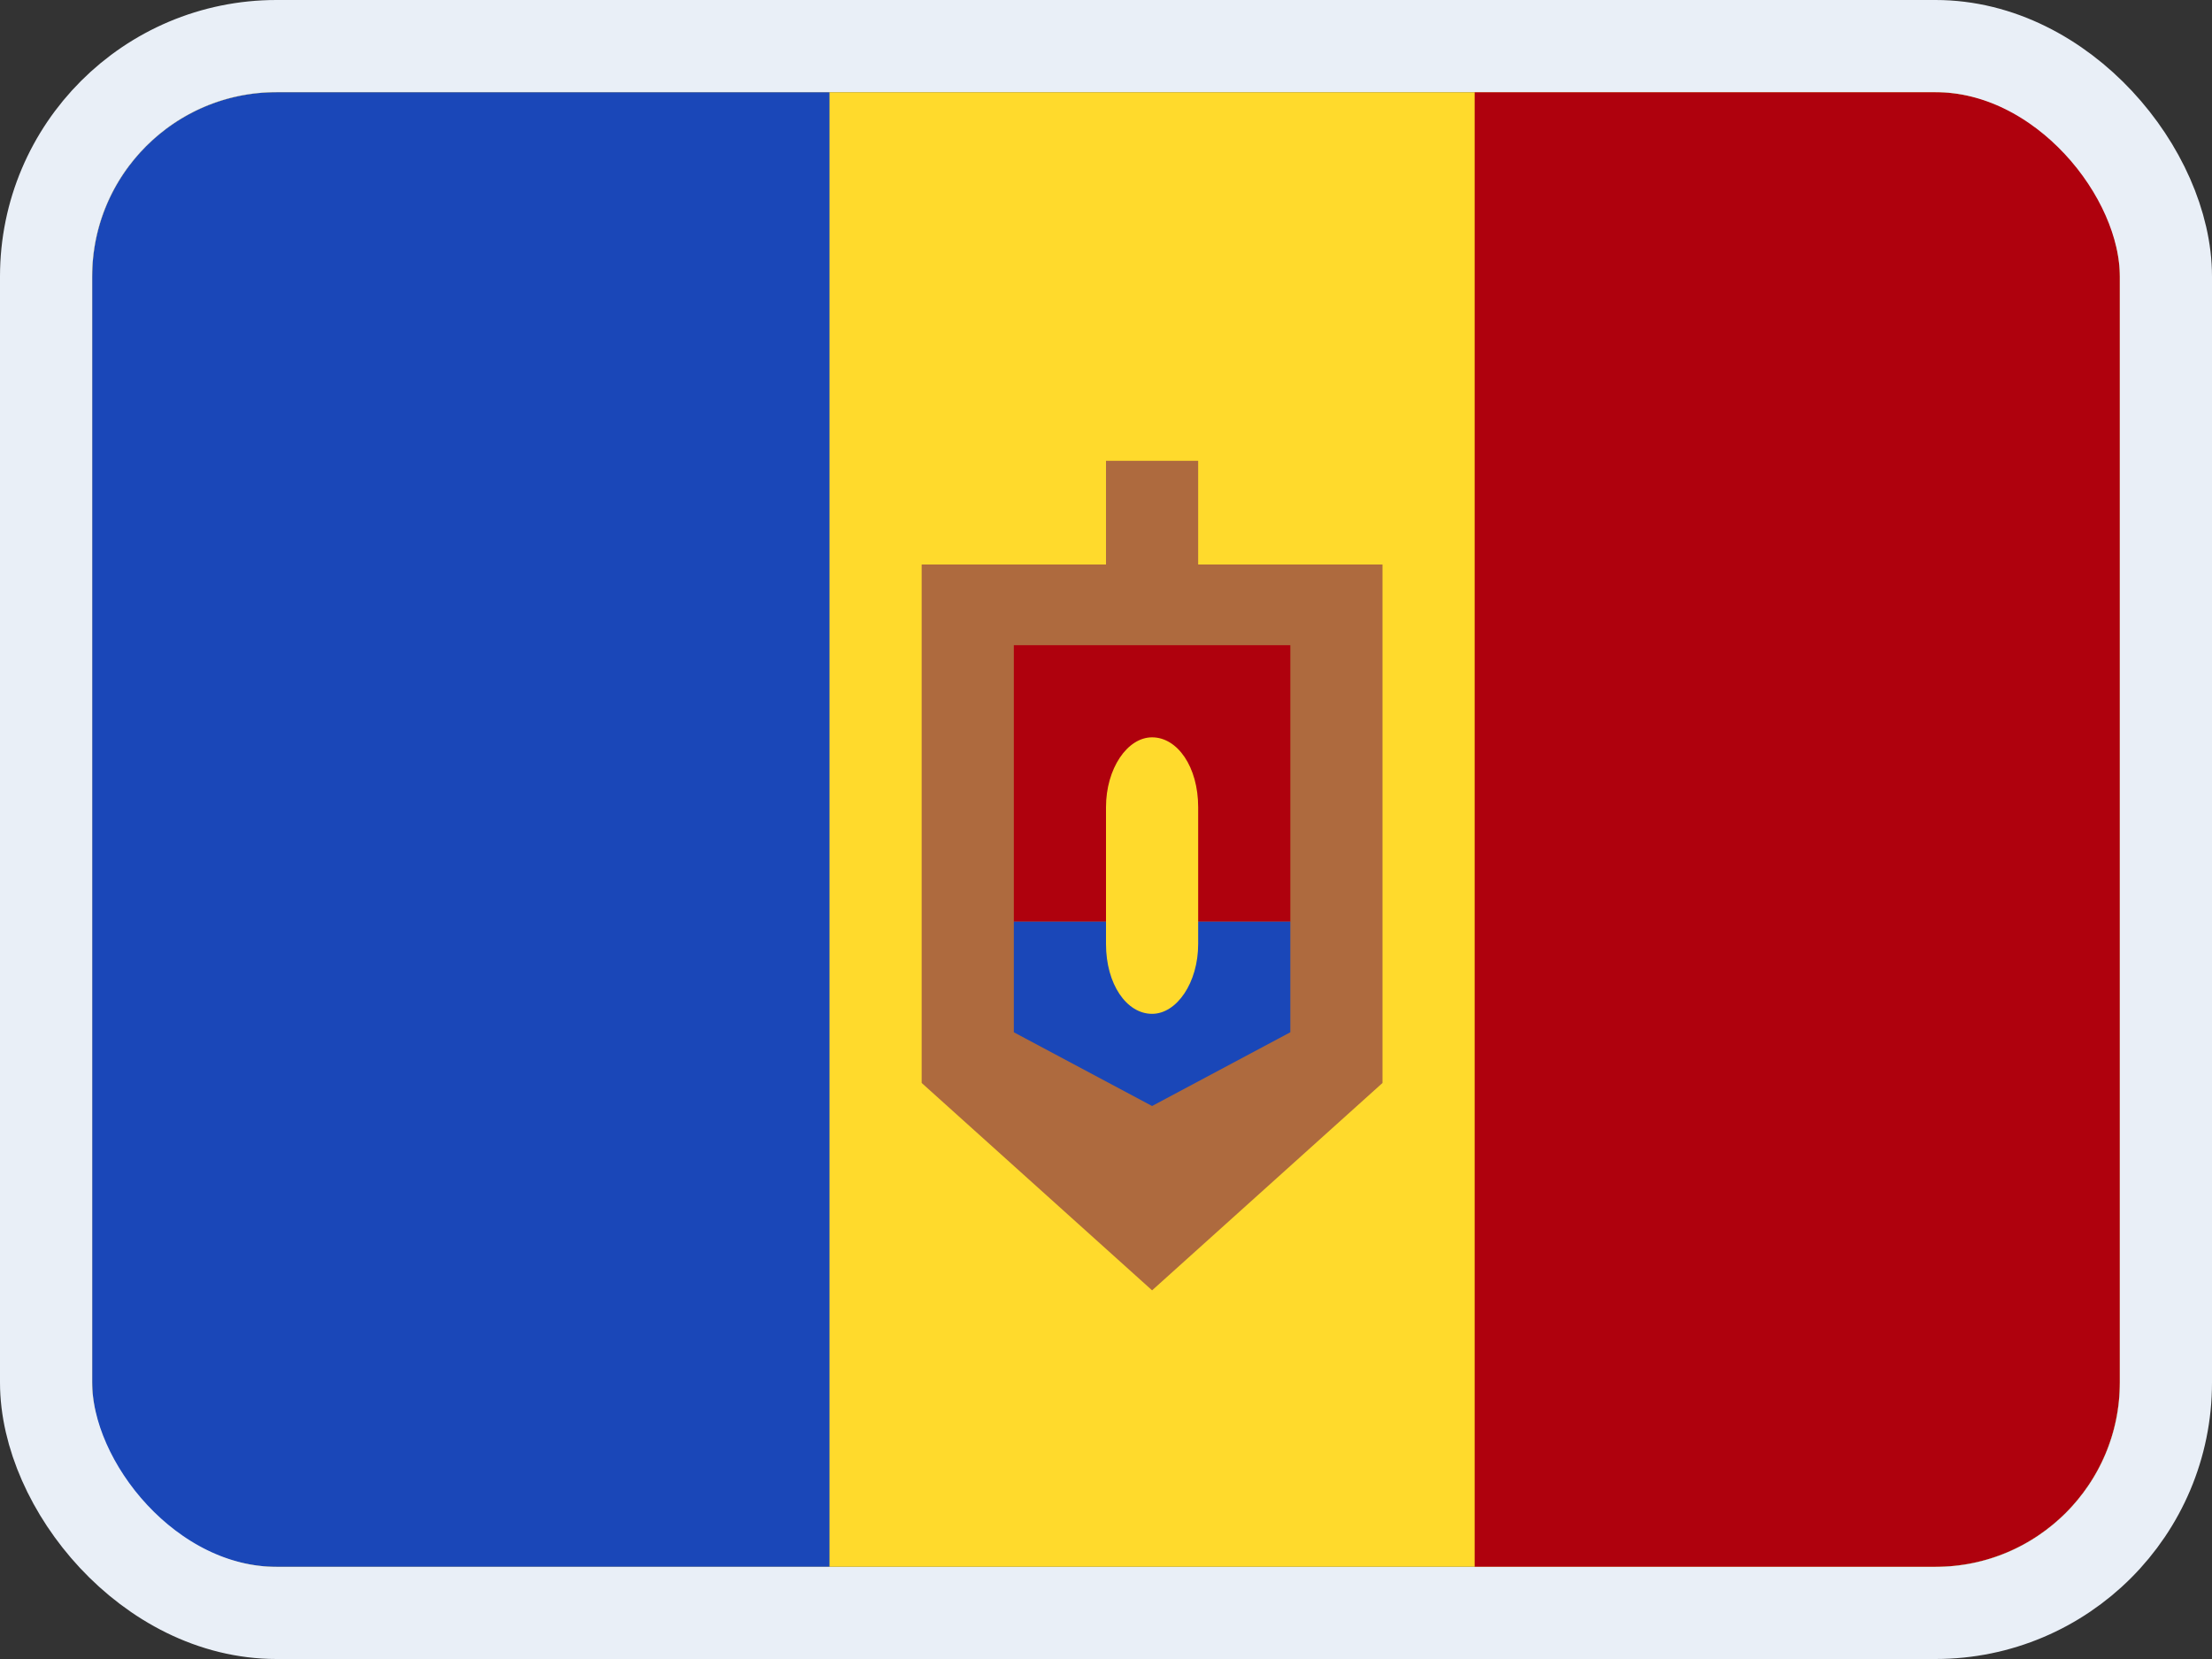<svg width="24" height="18" viewBox="0 0 24 18" fill="none" xmlns="http://www.w3.org/2000/svg">
<rect x="0" y="0" width="24" height="18" fill="#333333" stroke="none"/>
<g clip-path="url(#clip0_14537_65548)">
<g clip-path="url(#clip1_14537_65548)">
<rect width="22" height="16" transform="translate(1 1)" fill="#FFDA2C"/>
<path fill-rule="evenodd" clip-rule="evenodd" d="M1 1H9V17H1V1Z" fill="#1A47B8"/>
<path fill-rule="evenodd" clip-rule="evenodd" d="M10 6.125H15V11.75H10V6.125ZM10 11.75L12.5 14L15 11.75H10ZM12 5H13V6.125H12V5Z" fill="#AE6A3E"/>
<path fill-rule="evenodd" clip-rule="evenodd" d="M11 7H14V10H11V7Z" fill="#AF010D"/>
<path fill-rule="evenodd" clip-rule="evenodd" d="M11 10H14V11.2H11V10ZM11 11.2L12.5 12L14 11.2H11Z" fill="#1A47B8"/>
<path fill-rule="evenodd" clip-rule="evenodd" d="M12.5 8C12.776 8 13 8.321 13 8.758V10.242C13 10.662 12.768 11 12.5 11C12.224 11 12 10.679 12 10.242V8.758C12 8.338 12.232 8 12.5 8Z" fill="#FFDA2C"/>
<path fill-rule="evenodd" clip-rule="evenodd" d="M16 1H24V17H16V1Z" fill="#AF010D"/>
</g>
</g>
<rect x="0.5" y="0.5" width="23" height="17" rx="2.5" stroke="#E9EFF7"/>
<defs>
<clipPath id="clip0_14537_65548">
<rect x="1" y="1" width="22" height="16" rx="2" fill="white"/>
</clipPath>
<clipPath id="clip1_14537_65548">
<rect width="22" height="16" fill="white" transform="translate(1 1)"/>
</clipPath>
</defs>
</svg>

